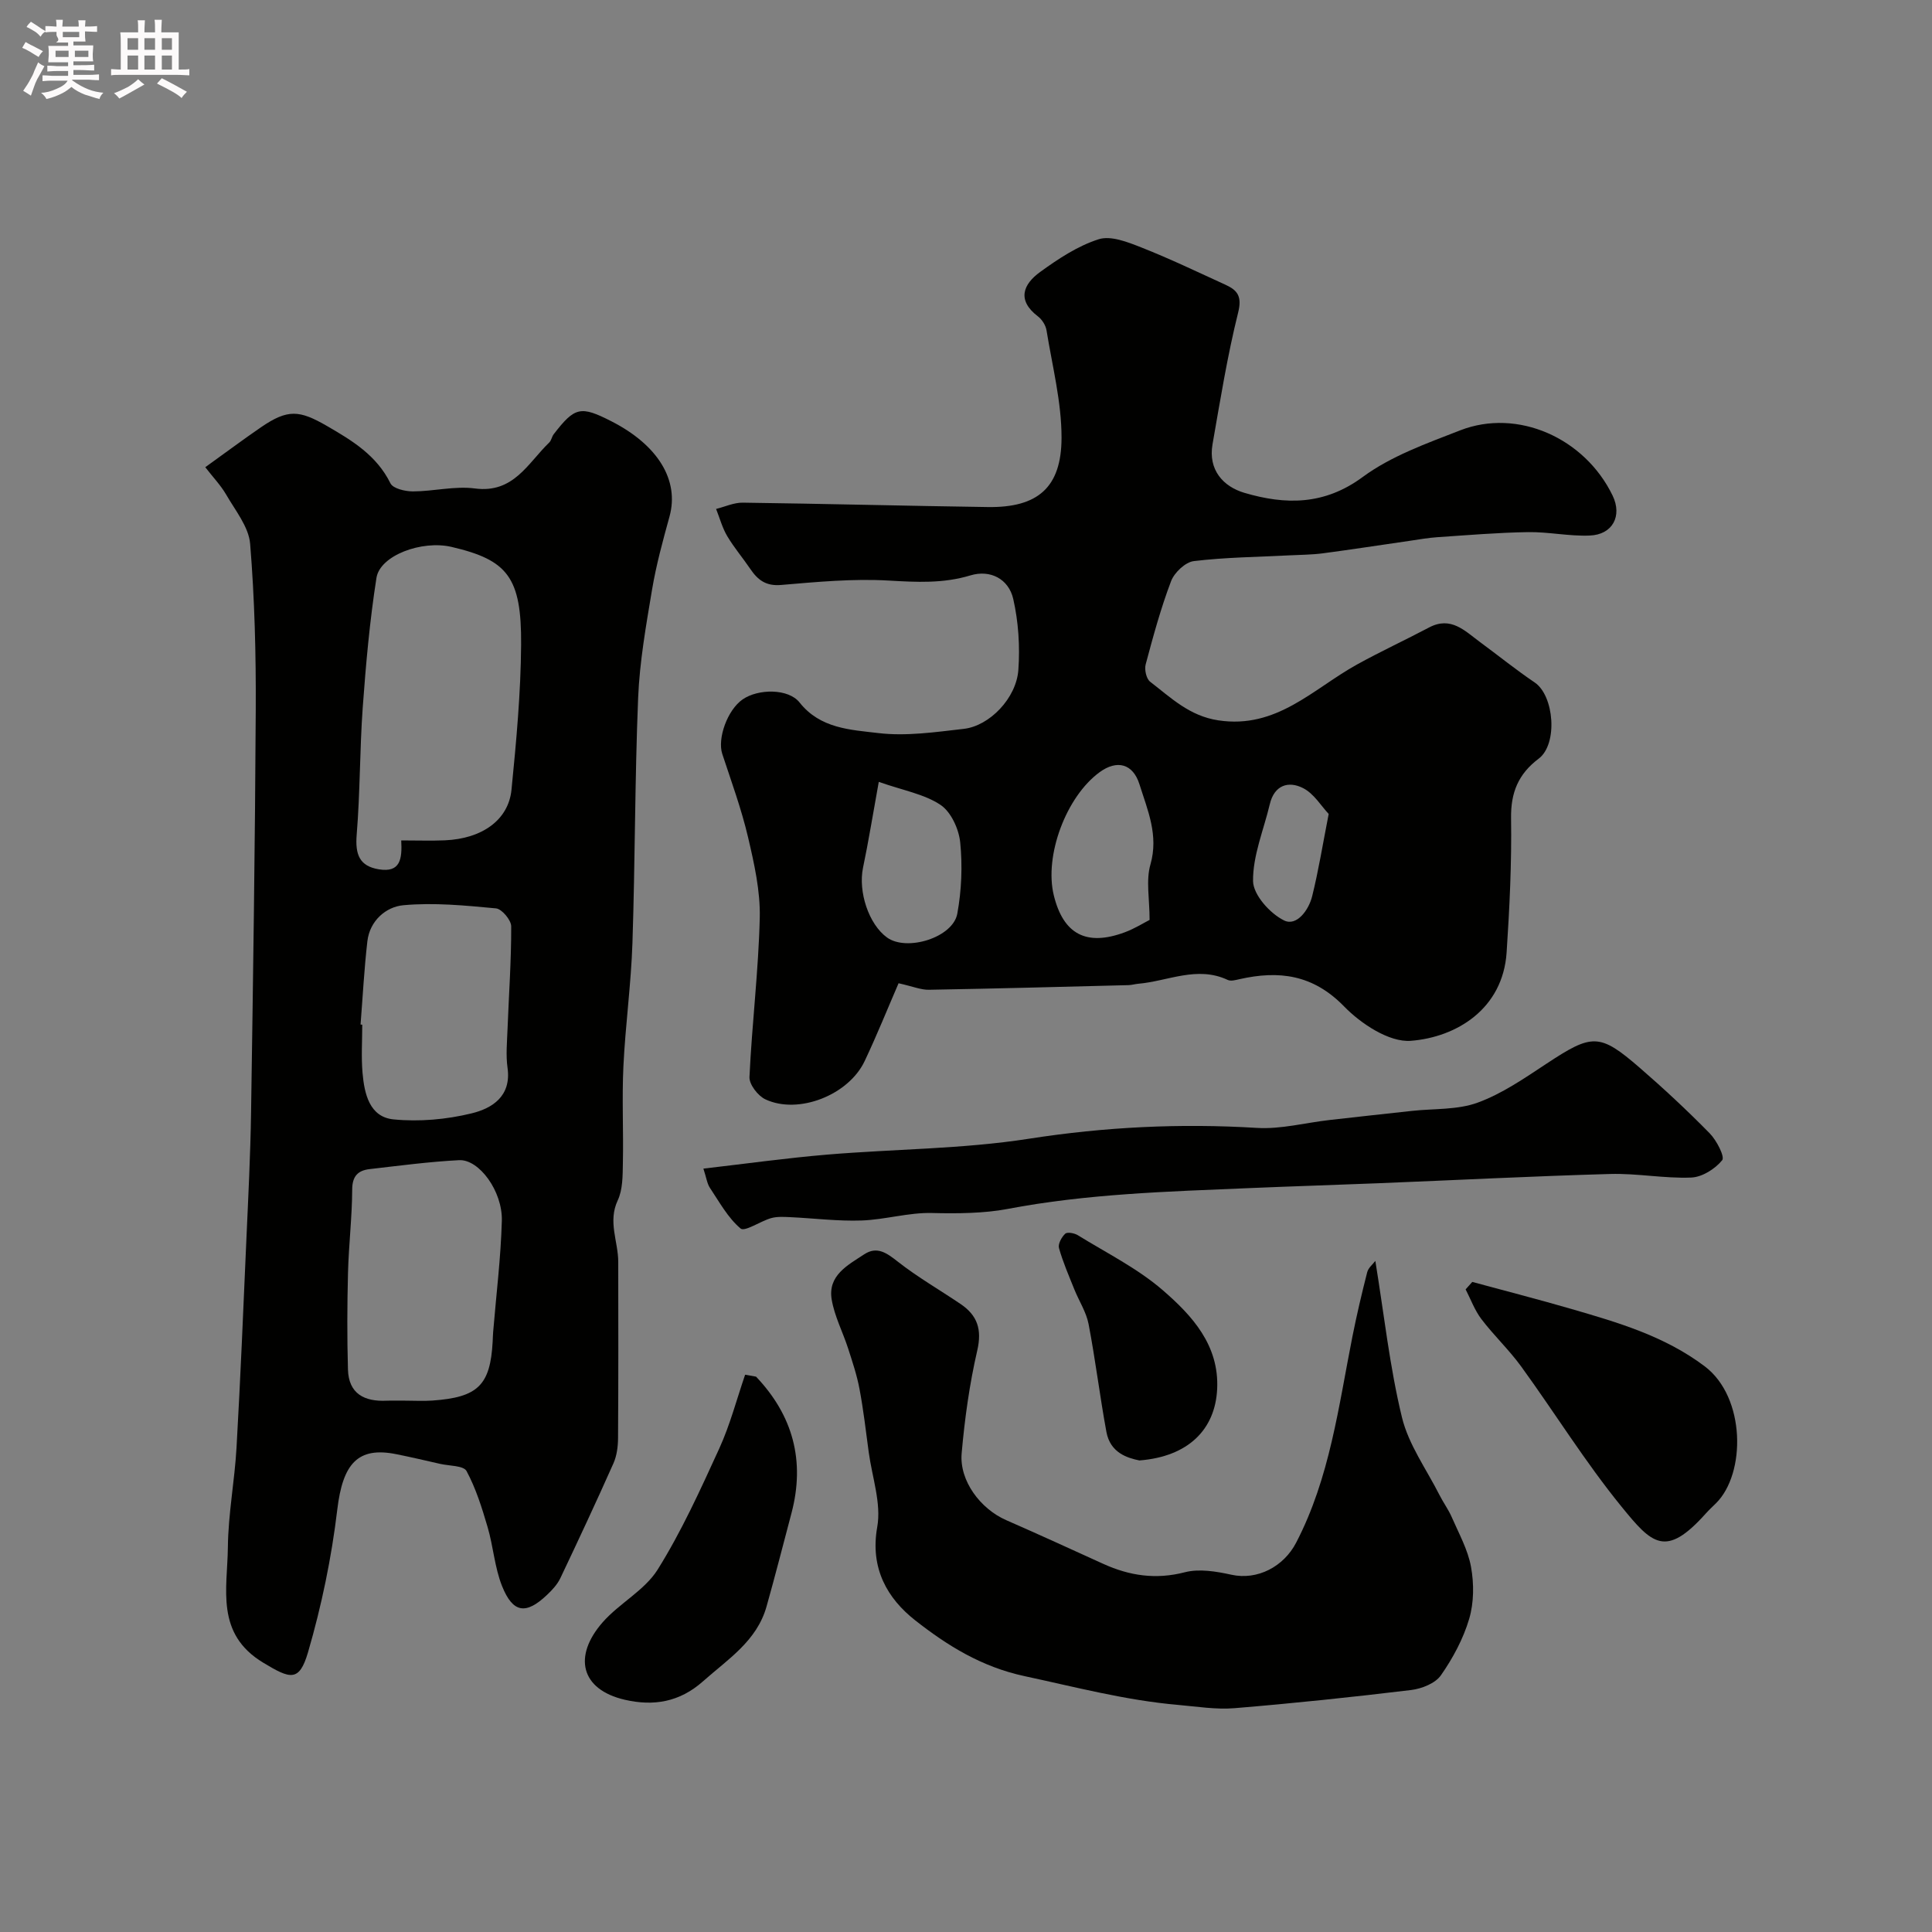<svg enable-background="new 0 0 400 400" viewBox="0 0 400 400" xmlns="http://www.w3.org/2000/svg"><rect x="0" y="0" width="400" height="400" fill="#808080" stroke="none"/><path d="m6.8 9.5c.6.3 1.3.7 2.1 1.1-.4.4-.7.8-.9 1.2-.7-.4-1.3-.8-1.8-1.1s-1.1-.6-1.6-.8c.2-.4.5-.8.7-1.2.4.2.8.5 1.5.8zm.9 6.9c-.3.6-.5 1.1-.7 1.7s-.4 1.1-.6 1.7c-.6-.4-1.1-.7-1.6-1 .7-1 1.2-1.8 1.5-2.4.3-.5.6-1.1.8-1.7.3-.6.5-1.2.8-1.8.3.3.8.6 1.3.8-.7 1.3-1.2 2.2-1.5 2.7zm.1-11c.4.3 1 .7 1.7 1.1-.5.2-.8.6-1.1 1.1-.5-.6-1-1-1.4-1.2s-.9-.6-1.5-.8c.2-.4.5-.7.9-1.1.5.3.9.6 1.4.9zm10.5 13.1c1 .4 2 .6 3.1.7-.4.4-.7.8-.8 1.3-.9-.2-1.9-.6-3-.9-1-.4-2-.9-2.8-1.6-.5.4-1.1.9-1.9 1.3s-1.9.9-3.3 1.2c-.1-.3-.5-.8-1.1-1.3 1 0 2.1-.3 3.2-.8 1.2-.5 1.9-1 2.3-1.7h-3.2c-.4 0-1 0-2 .1v-1.2c1 0 1.7.1 2 .1h3.3v-1h-2.3c-.2 0-.9 0-2 .1v-1.2c1.2 0 1.9.1 2 .1h2.3v-.8h-4.1c0-.7.1-1.2.1-1.6 0-.5 0-1.1-.1-1.8h4.1v-.7h-2.5c1-.6.1-1.1.1-1.6v-.6h-.5c-.4 0-1 0-1.8.1v-1.3c1.2 0 1.9.1 2.1.1h.2c0-.3 0-.8-.1-1.4h1.4c0 .6-.1 1-.1 1.4h3.4c0-.4 0-.8-.1-1.3h1.5c0 .4-.1.9-.1 1.3.7 0 1.5 0 2.5-.1v1.2c-1 0-1.8-.1-2.5-.1v.6c0 .3 0 .8.1 1.5h-2.5v.8h4.1c0 .7-.1 1.3-.1 1.8s0 1 .1 1.5h-4.1v.8h1.4c.8 0 1.8 0 2.9-.1v1.2c-1 0-1.9-.1-2.8-.1h-1.5v1h3.2c.3 0 1 0 2.1-.1v1.2c-1.1 0-1.8-.1-2.1-.1h-3.4l-.1.1c1.4 1 2.4 1.5 3.4 1.9zm-4.1-6.7v-1.3h-2.7v1.3zm2.2-4.1v-1.1h-3.4v1.1zm1.9 4.1v-1.3h-2.8v1.3z" fill="#fcfafa"/><path d="m37 6.7v2.3 5.4c1 0 1.8 0 2.2-.1v1.3c-.6 0-1.5-.1-2.5-.1h-11.9c-.7 0-1.3 0-1.8.1v-1.3c.5 0 1.1.1 2 .1v-5.2c0-1 0-1.8-.1-2.5h3.7c0-1.3 0-2.1-.1-2.5h1.5c0 .4-.1 1.3-.1 2.5h2.2c0-1.2 0-2.1-.1-2.6h1.5c0 .4-.1 1.3-.1 2.6zm-12.3 13.7c-.3-.4-.7-.8-1.1-1.1 1.1-.4 2.1-.9 2.9-1.3.8-.5 1.5-1 2.1-1.6.4.4.9.8 1.3 1.1-2.5 1.4-4.2 2.4-5.2 2.9zm3.9-10.1v-2.4h-2.2v2.4zm0 4.1v-2.9h-2.2v2.9zm3.5-4.1v-2.4h-2.2v2.4zm0 4.1v-2.9h-2.2v2.9zm.4 2.9 1-1.1c.6.3 1.4.7 2.5 1.3s2 1.1 2.7 1.5c-.4.4-.8.8-1.1 1.3-.8-.8-2.5-1.7-5.1-3zm3.1-7v-2.4h-2.1v2.4zm0 4.1v-2.9h-2.1v2.9z" fill="#fcfafa"/><g fill="#010100"><path d="m186.04 203.57c-2.21 5.1-4.45 10.68-7.02 16.11-3.33 7.05-13.72 11.13-20.55 7.93-1.54-.72-3.38-3.09-3.3-4.63.51-11 1.87-21.97 2.13-32.97.13-5.55-1.15-11.23-2.43-16.69-1.37-5.84-3.45-11.51-5.33-17.22-1.05-3.2 1.06-9.12 4.22-11.3 3.21-2.22 9.47-2.28 11.78.64 4.28 5.42 10.57 5.65 16.27 6.33 5.8.7 11.86-.2 17.75-.87 5.32-.61 10.86-6.35 11.28-12.2.35-4.87.02-9.96-1.06-14.7-.95-4.13-4.74-6.12-8.87-4.87-5.65 1.71-11.14 1.4-16.91 1.07-7.39-.43-14.87.28-22.28.91-3.14.27-4.83-1.03-6.38-3.32s-3.37-4.42-4.78-6.8c-1.02-1.72-1.55-3.74-2.3-5.62 1.83-.45 3.67-1.32 5.5-1.3 16.93.22 33.86.67 50.79.91 10.25.14 15.21-3.99 15.23-14.33.01-7.42-1.91-14.85-3.11-22.26-.17-1.04-.92-2.23-1.77-2.88-4.42-3.36-3.07-6.66.45-9.2 3.75-2.72 7.79-5.4 12.13-6.78 2.52-.8 6.03.6 8.82 1.7 5.91 2.33 11.65 5.09 17.43 7.73 2.47 1.13 3.45 2.39 2.62 5.73-2.24 8.98-3.71 18.16-5.31 27.29-.92 5.27 2.17 8.75 6.61 10.06 8.46 2.49 16.51 2.6 24.48-3.28 5.9-4.35 13.23-6.95 20.18-9.66 11.88-4.62 25.79 1.56 31.57 13.52 2.02 4.19.01 8.08-4.76 8.26-4.25.17-8.53-.78-12.79-.71-6.25.1-12.5.63-18.75 1.05-1.95.13-3.89.49-5.84.77-5.96.86-11.9 1.78-17.87 2.57-2.29.3-4.62.3-6.93.42-6.6.34-13.23.4-19.77 1.19-1.76.21-4.03 2.37-4.71 4.15-2.13 5.6-3.71 11.43-5.26 17.23-.29 1.08.13 2.99.93 3.6 4.3 3.3 8.1 7.08 14.11 7.99 12.08 1.83 19.59-6.5 28.66-11.53 4.91-2.72 10.02-5.08 14.98-7.7 4.52-2.39 7.39.7 10.51 3 3.79 2.79 7.45 5.75 11.34 8.38 4.05 2.72 4.85 12.76.84 15.78-4.21 3.17-5.8 7.01-5.72 12.34.14 9.25-.31 18.53-.92 27.77-.78 11.77-10.45 17.58-19.84 18.31-4.47.34-10.31-3.52-13.82-7.13-6.43-6.6-13.47-7.48-21.66-5.63-.79.18-1.78.46-2.43.15-6.35-2.98-12.39.28-18.56.8-.65.06-1.3.26-1.95.28-13.77.35-27.53.72-41.3.96-1.64.05-3.31-.67-6.33-1.35zm51.97-13.11c0-4.37-.78-8.16.17-11.46 1.74-6.06-.58-11.25-2.26-16.6-1.35-4.31-4.66-5.15-8.25-2.53-6.95 5.07-11.5 17.31-9.49 25.51 1.98 8.05 6.74 10.58 14.67 7.65 2.08-.77 4.01-1.99 5.16-2.57zm-56.07-28.58c-1.25 6.87-2.12 12.34-3.26 17.77-1.03 4.94 1.16 11.7 4.97 14.45 4.09 2.96 13.65.02 14.55-4.94.88-4.81 1.09-9.89.6-14.75-.28-2.77-1.9-6.32-4.08-7.77-3.36-2.24-7.71-2.98-12.78-4.76zm93.15 6.64c-1.53-1.61-3.05-4.22-5.32-5.36-3-1.52-5.93-.63-6.87 3.33-1.26 5.32-3.53 10.64-3.47 15.93.04 2.85 3.52 6.73 6.43 8.15 2.6 1.27 5.1-2.14 5.81-5.02 1.32-5.32 2.19-10.75 3.42-17.03z"/><path d="m42.5 96.73c4.36-3.13 7.89-5.77 11.52-8.26 5.58-3.83 7.98-3.56 13.67-.28 5.29 3.06 10.29 6.1 13.15 11.88.54 1.09 3.05 1.67 4.65 1.67 4.28-.01 8.66-1.16 12.83-.61 8.04 1.06 10.97-5.26 15.4-9.52.44-.43.53-1.2.92-1.71 4.37-5.67 5.57-5.93 11.94-2.68 9.7 4.95 14.08 12.25 12.04 19.7-1.38 5.01-2.76 10.04-3.62 15.16-1.24 7.42-2.57 14.89-2.88 22.38-.69 16.91-.62 33.86-1.18 50.78-.28 8.51-1.46 16.99-1.87 25.51-.32 6.68.03 13.39-.11 20.08-.05 2.59-.01 5.45-1.07 7.7-2.07 4.42.1 8.49.11 12.71.02 12.16.04 24.32-.04 36.49-.01 1.75-.25 3.65-.95 5.23-3.55 7.98-7.25 15.9-11 23.79-.62 1.29-1.68 2.44-2.74 3.44-4.36 4.15-7.07 3.81-9.32-1.8-1.54-3.84-1.81-8.18-2.99-12.2-1.17-3.98-2.42-8.01-4.37-11.63-.62-1.14-3.57-1.05-5.46-1.48-3.01-.69-6.02-1.39-9.05-2-8.05-1.64-11.12 2.01-12.25 11.47-1.19 9.96-3.25 19.92-6.06 29.54-1.82 6.22-3.69 5.52-9.26 2.16-9.98-6.01-7.42-15.34-7.33-23.93.07-6.87 1.4-13.72 1.79-20.61.82-14.36 1.41-28.72 2.04-43.09.39-8.76.84-17.53.97-26.3.42-27.78.83-55.57.97-83.35.06-11.46-.23-22.96-1.16-34.37-.29-3.53-3.09-6.93-4.99-10.24-1.13-1.93-2.72-3.58-4.3-5.63zm40.57 77.27c3.41 0 6.23.1 9.04-.02 7.69-.33 13.17-4.2 13.79-10.48.99-9.98 1.92-20.01 1.99-30.02.1-13.99-2.81-17.55-14.41-20.25-6.15-1.43-14.81 1.75-15.54 6.42-1.39 8.87-2.19 17.85-2.84 26.82-.63 8.76-.53 17.57-1.25 26.31-.35 4.21.62 6.54 4.57 7.2 4.52.75 4.85-2.18 4.65-5.98zm.96 115.99c1.83 0 3.67.11 5.49-.02 9.44-.66 11.99-3.18 12.48-12.19.04-.66.04-1.33.1-1.99.63-7.68 1.59-15.36 1.8-23.05.16-6.12-4.71-12.75-8.85-12.54-6.19.32-12.35 1.14-18.51 1.85-2.37.27-3.61 1.4-3.62 4.21-.03 5.75-.72 11.5-.87 17.26-.17 6.67-.2 13.34-.01 20.01.14 5.04 3.41 6.69 8.01 6.47 1.32-.05 2.65 0 3.98-.01zm-9.38-77.87c.12.01.24.02.35.03 0 3.33-.23 6.68.06 9.99.38 4.31 1.43 9.14 6.44 9.62 5.31.52 10.94.02 16.14-1.25 4.23-1.03 8.27-3.53 7.44-9.42-.37-2.63-.1-5.36 0-8.04.27-7.09.78-14.17.76-21.26 0-1.3-1.95-3.61-3.15-3.72-6.38-.6-12.86-1.24-19.2-.65-3.57.33-6.93 3.19-7.43 7.46-.66 5.73-.96 11.49-1.41 17.24z"/><path d="m284.75 261.06c1.82 11.16 2.97 21.94 5.51 32.39 1.37 5.65 5.07 10.74 7.76 16.06.79 1.57 1.85 3 2.55 4.6 1.47 3.39 3.35 6.74 3.99 10.31.63 3.47.61 7.39-.38 10.74-1.22 4.14-3.38 8.15-5.86 11.7-1.17 1.67-3.97 2.77-6.16 3.04-12.16 1.47-24.35 2.75-36.55 3.76-3.86.32-7.82-.34-11.73-.68-10.79-.94-21.2-3.69-31.74-5.95-8.96-1.92-16.05-6.37-22.65-11.55-5.73-4.5-9.4-10.73-7.87-19.32.88-4.9-1.06-10.32-1.76-15.5-.59-4.37-1.09-8.76-1.91-13.09-.53-2.85-1.47-5.63-2.36-8.4-1.1-3.4-2.82-6.66-3.4-10.13-.83-4.99 3.35-7.12 6.74-9.35 2.68-1.76 4.69-.25 6.99 1.55 4.09 3.21 8.65 5.82 12.97 8.75 3.47 2.35 4.45 5.25 3.44 9.62-1.61 6.97-2.6 14.14-3.23 21.28-.5 5.69 3.89 11.51 9.24 13.85 6.72 2.94 13.4 6 20.08 9.04 5.44 2.47 10.88 3.29 16.88 1.74 2.98-.77 6.51-.18 9.64.51 5.4 1.19 10.83-1.67 13.41-6.63 6.98-13.43 8.78-28.2 11.66-42.71.89-4.46 1.93-8.9 3.06-13.31.24-.91 1.17-1.64 1.68-2.32z"/><path d="m145.63 241.95c8.82-1.02 17.2-2.19 25.62-2.9 13.93-1.17 28.03-1.14 41.8-3.29 15.74-2.45 31.35-3.21 47.19-2.24 4.95.3 9.99-1.06 14.99-1.63 5.7-.65 11.4-1.27 17.09-1.89 4.56-.5 9.43-.18 13.61-1.71 5.05-1.84 9.67-5.04 14.22-8.04 9.49-6.26 11-6.4 19.35.83 5 4.33 9.85 8.85 14.48 13.57 1.42 1.45 3.17 4.84 2.58 5.56-1.46 1.8-4.15 3.5-6.41 3.59-5.57.22-11.19-.9-16.78-.74-16.03.45-32.05 1.28-48.08 1.92-8.93.36-17.86.63-26.79 1.01-16.72.71-33.41 1.16-50.01 4.33-4.63.88-10.28.96-15.5.82-4.85-.13-9.72 1.38-14.61 1.55-4.91.17-9.84-.46-14.76-.69-1.32-.06-2.72-.15-3.97.2-2.22.63-5.45 2.88-6.32 2.15-2.63-2.22-4.4-5.5-6.37-8.45-.57-.88-.71-2.07-1.33-3.95z"/><path d="m304.82 265.41c6.84 1.86 13.72 3.62 20.53 5.6 9.67 2.81 19.27 5.6 27.59 11.87 8.51 6.42 8.54 22.21 2.34 28.35-.71.7-1.45 1.38-2.11 2.12-8.33 9.31-11.14 6.35-17.49-1.46-7.48-9.19-13.76-19.36-20.74-28.98-2.5-3.44-5.65-6.41-8.23-9.8-1.39-1.83-2.2-4.09-3.27-6.16.45-.51.92-1.03 1.38-1.54z"/><path d="m156.53 285.02c7.62 8.02 10.21 17.41 7.33 28.29-1.71 6.44-3.35 12.9-5.16 19.31-2.01 7.14-7.99 10.89-13.14 15.47-4.88 4.34-10.28 5.19-16.19 3.83-9.18-2.12-10.75-9.03-4.59-16.05 3.47-3.95 8.69-6.6 11.39-10.92 4.95-7.92 8.85-16.54 12.75-25.06 2.23-4.89 3.6-10.17 5.35-15.27.75.13 1.51.26 2.26.4z"/><path d="m235.9 302.37c-2.48-.51-6.03-1.56-6.83-5.91-1.37-7.42-2.27-14.92-3.69-22.32-.48-2.5-1.99-4.79-2.96-7.21-1.13-2.82-2.35-5.62-3.17-8.53-.24-.84.54-2.27 1.29-2.97.42-.4 1.9-.13 2.6.3 5.96 3.69 12.38 6.87 17.62 11.41 6.05 5.24 11.68 11.36 11.24 20.45-.41 8.42-6.03 13.99-16.1 14.78z"/></g></svg>